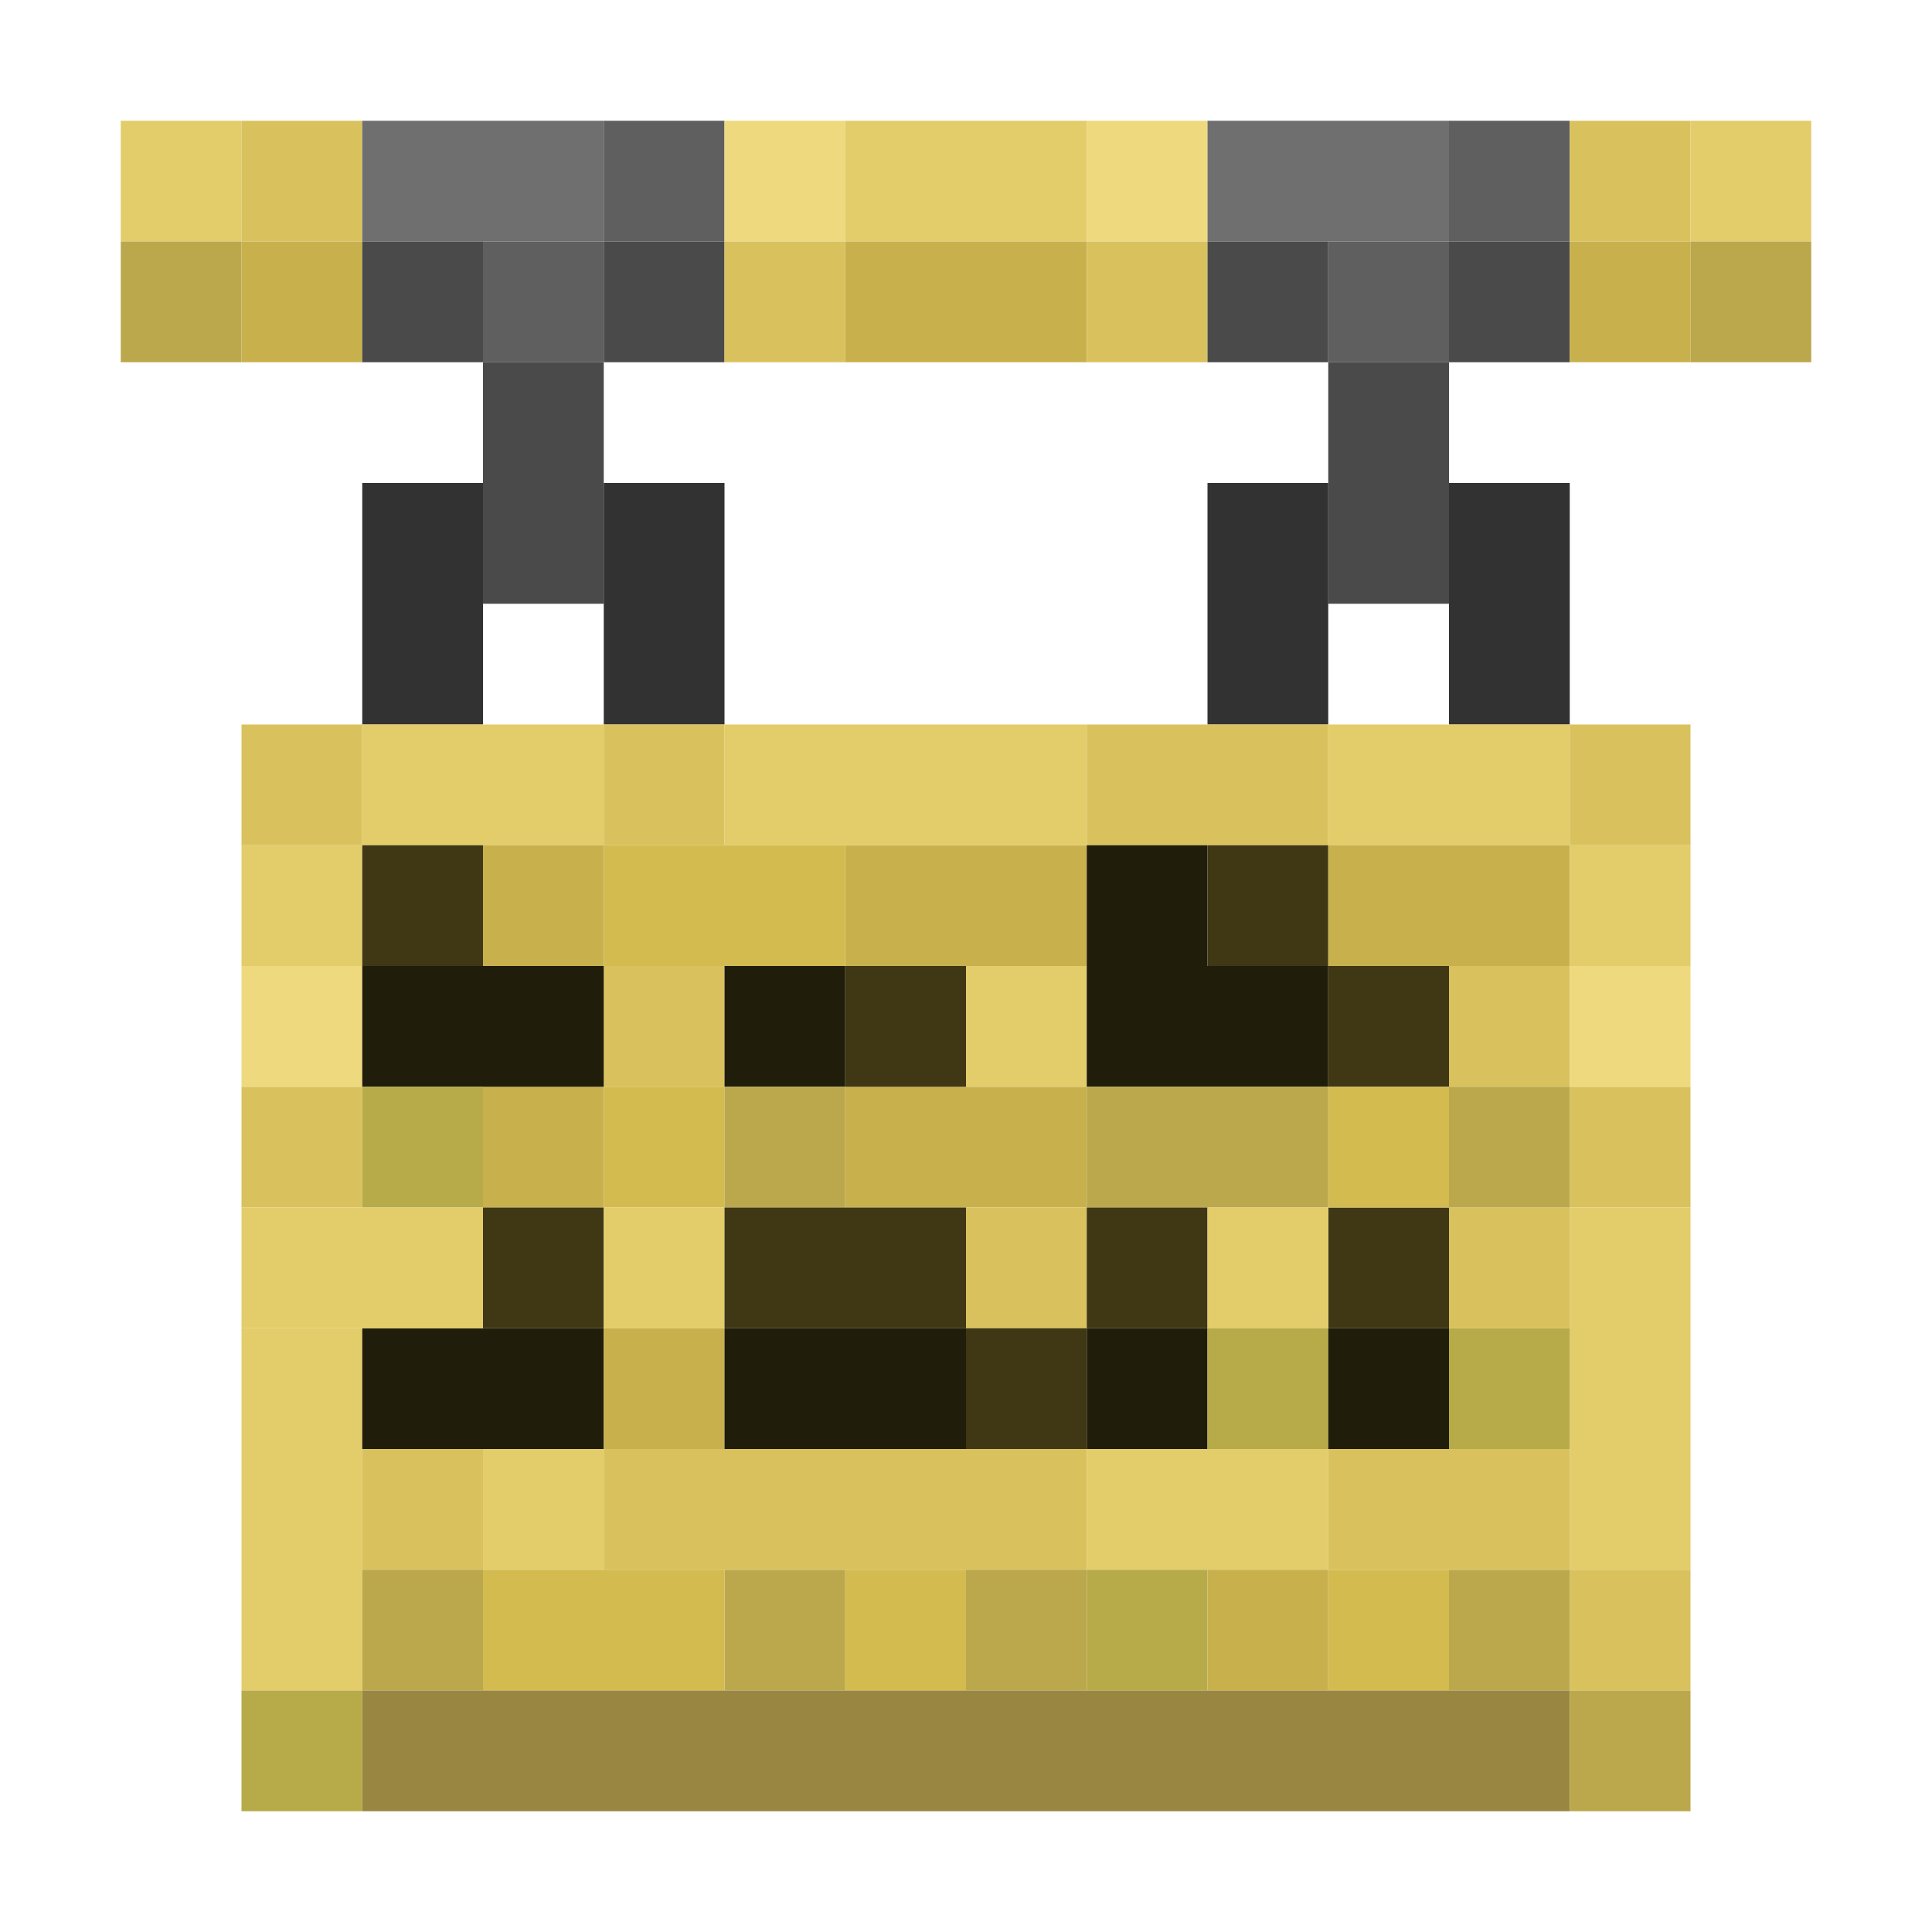 <?xml version='1.0' encoding='utf-8'?>
<svg width="16" height="16" viewBox="0 0 16 16" xmlns="http://www.w3.org/2000/svg"> <rect x="1" y="1" width="1" height="1" fill="rgb(227,204,106)" fill-opacity="1.000" /><rect x="2" y="1" width="1" height="1" fill="rgb(217,194,94)" fill-opacity="1.000" /><rect x="2" y="6" width="1" height="1" fill="rgb(217,194,94)" fill-opacity="1.000" /><rect x="2" y="9" width="1" height="1" fill="rgb(217,194,94)" fill-opacity="1.000" /><rect x="3" y="1" width="2" height="1" fill="rgb(111,111,111)" fill-opacity="1.000" /><rect x="5" y="1" width="1" height="1" fill="rgb(95,95,95)" fill-opacity="1.000" /><rect x="6" y="1" width="1" height="1" fill="rgb(239,217,126)" fill-opacity="1.000" /><rect x="7" y="1" width="2" height="1" fill="rgb(227,204,106)" fill-opacity="1.000" /><rect x="9" y="1" width="1" height="1" fill="rgb(239,217,126)" fill-opacity="1.000" /><rect x="10" y="1" width="2" height="1" fill="rgb(111,111,111)" fill-opacity="1.000" /><rect x="12" y="1" width="1" height="1" fill="rgb(95,95,95)" fill-opacity="1.000" /><rect x="13" y="1" width="1" height="1" fill="rgb(217,194,94)" fill-opacity="1.000" /><rect x="13" y="6" width="1" height="1" fill="rgb(217,194,94)" fill-opacity="1.000" /><rect x="13" y="9" width="1" height="1" fill="rgb(217,194,94)" fill-opacity="1.000" /><rect x="13" y="13" width="1" height="1" fill="rgb(217,194,94)" fill-opacity="1.000" /><rect x="14" y="1" width="1" height="1" fill="rgb(227,204,106)" fill-opacity="1.000" /><rect x="1" y="2" width="1" height="1" fill="rgb(187,168,76)" fill-opacity="1.000" /><rect x="2" y="2" width="1" height="1" fill="rgb(200,177,77)" fill-opacity="1.000" /><rect x="3" y="2" width="1" height="1" fill="rgb(74,74,74)" fill-opacity="1.000" /><rect x="4" y="2" width="1" height="1" fill="rgb(95,95,95)" fill-opacity="1.000" /><rect x="5" y="2" width="1" height="1" fill="rgb(74,74,74)" fill-opacity="1.000" /><rect x="6" y="2" width="1" height="1" fill="rgb(217,194,94)" fill-opacity="1.000" /><rect x="7" y="2" width="2" height="1" fill="rgb(200,177,77)" fill-opacity="1.000" /><rect x="7" y="7" width="2" height="1" fill="rgb(200,177,77)" fill-opacity="1.000" /><rect x="7" y="9" width="2" height="1" fill="rgb(200,177,77)" fill-opacity="1.000" /><rect x="9" y="2" width="1" height="1" fill="rgb(217,194,94)" fill-opacity="1.000" /><rect x="10" y="2" width="1" height="1" fill="rgb(74,74,74)" fill-opacity="1.000" /><rect x="11" y="2" width="1" height="1" fill="rgb(95,95,95)" fill-opacity="1.000" /><rect x="12" y="2" width="1" height="1" fill="rgb(74,74,74)" fill-opacity="1.000" /><rect x="13" y="2" width="1" height="1" fill="rgb(200,177,77)" fill-opacity="1.000" /><rect x="14" y="2" width="1" height="1" fill="rgb(187,168,76)" fill-opacity="1.000" /><rect x="4" y="3" width="1" height="2" fill="rgb(74,74,74)" fill-opacity="1.000" /><rect x="11" y="3" width="1" height="2" fill="rgb(74,74,74)" fill-opacity="1.000" /><rect x="3" y="4" width="1" height="2" fill="rgb(50,50,50)" fill-opacity="1.000" /><rect x="5" y="4" width="1" height="2" fill="rgb(50,50,50)" fill-opacity="1.000" /><rect x="10" y="4" width="1" height="2" fill="rgb(50,50,50)" fill-opacity="1.000" /><rect x="12" y="4" width="1" height="2" fill="rgb(50,50,50)" fill-opacity="1.000" /><rect x="3" y="6" width="2" height="1" fill="rgb(227,204,106)" fill-opacity="1.000" /><rect x="5" y="6" width="1" height="1" fill="rgb(217,194,94)" fill-opacity="1.000" /><rect x="5" y="8" width="1" height="1" fill="rgb(217,194,94)" fill-opacity="1.000" /><rect x="6" y="6" width="3" height="1" fill="rgb(227,204,106)" fill-opacity="1.000" /><rect x="9" y="6" width="2" height="1" fill="rgb(217,194,94)" fill-opacity="1.000" /><rect x="11" y="6" width="2" height="1" fill="rgb(227,204,106)" fill-opacity="1.000" /><rect x="2" y="7" width="1" height="1" fill="rgb(227,204,106)" fill-opacity="1.000" /><rect x="2" y="11" width="1" height="3" fill="rgb(227,204,106)" fill-opacity="1.000" /><rect x="3" y="7" width="1" height="1" fill="rgb(64,55,20)" fill-opacity="1.000" /><rect x="4" y="7" width="1" height="1" fill="rgb(200,177,77)" fill-opacity="1.000" /><rect x="4" y="9" width="1" height="1" fill="rgb(200,177,77)" fill-opacity="1.000" /><rect x="5" y="7" width="2" height="1" fill="rgb(211,187,80)" fill-opacity="1.000" /><rect x="9" y="7" width="1" height="1" fill="rgb(33,29,11)" fill-opacity="1.000" /><rect x="9" y="11" width="1" height="1" fill="rgb(33,29,11)" fill-opacity="1.000" /><rect x="10" y="7" width="1" height="1" fill="rgb(64,55,20)" fill-opacity="1.000" /><rect x="11" y="7" width="2" height="1" fill="rgb(200,177,77)" fill-opacity="1.000" /><rect x="13" y="7" width="1" height="1" fill="rgb(227,204,106)" fill-opacity="1.000" /><rect x="13" y="10" width="1" height="3" fill="rgb(227,204,106)" fill-opacity="1.000" /><rect x="2" y="8" width="1" height="1" fill="rgb(239,217,126)" fill-opacity="1.000" /><rect x="3" y="8" width="2" height="1" fill="rgb(33,29,11)" fill-opacity="1.000" /><rect x="3" y="11" width="2" height="1" fill="rgb(33,29,11)" fill-opacity="1.000" /><rect x="6" y="8" width="1" height="1" fill="rgb(33,29,11)" fill-opacity="1.000" /><rect x="7" y="8" width="1" height="1" fill="rgb(64,55,20)" fill-opacity="1.000" /><rect x="8" y="8" width="1" height="1" fill="rgb(227,204,106)" fill-opacity="1.000" /><rect x="9" y="8" width="2" height="1" fill="rgb(33,29,11)" fill-opacity="1.000" /><rect x="11" y="8" width="1" height="1" fill="rgb(64,55,20)" fill-opacity="1.000" /><rect x="11" y="10" width="1" height="1" fill="rgb(64,55,20)" fill-opacity="1.000" /><rect x="12" y="8" width="1" height="1" fill="rgb(217,194,94)" fill-opacity="1.000" /><rect x="12" y="10" width="1" height="1" fill="rgb(217,194,94)" fill-opacity="1.000" /><rect x="13" y="8" width="1" height="1" fill="rgb(239,217,126)" fill-opacity="1.000" /><rect x="3" y="9" width="1" height="1" fill="rgb(183,171,73)" fill-opacity="1.000" /><rect x="5" y="9" width="1" height="1" fill="rgb(211,187,80)" fill-opacity="1.000" /><rect x="6" y="9" width="1" height="1" fill="rgb(187,168,76)" fill-opacity="1.000" /><rect x="6" y="13" width="1" height="1" fill="rgb(187,168,76)" fill-opacity="1.000" /><rect x="9" y="9" width="2" height="1" fill="rgb(187,168,76)" fill-opacity="1.000" /><rect x="11" y="9" width="1" height="1" fill="rgb(211,187,80)" fill-opacity="1.000" /><rect x="11" y="13" width="1" height="1" fill="rgb(211,187,80)" fill-opacity="1.000" /><rect x="12" y="9" width="1" height="1" fill="rgb(187,168,76)" fill-opacity="1.000" /><rect x="12" y="13" width="1" height="1" fill="rgb(187,168,76)" fill-opacity="1.000" /><rect x="2" y="10" width="2" height="1" fill="rgb(227,204,106)" fill-opacity="1.000" /><rect x="4" y="10" width="1" height="1" fill="rgb(64,55,20)" fill-opacity="1.000" /><rect x="5" y="10" width="1" height="1" fill="rgb(227,204,106)" fill-opacity="1.000" /><rect x="6" y="10" width="2" height="1" fill="rgb(64,55,20)" fill-opacity="1.000" /><rect x="8" y="10" width="1" height="1" fill="rgb(217,194,94)" fill-opacity="1.000" /><rect x="9" y="10" width="1" height="1" fill="rgb(64,55,20)" fill-opacity="1.000" /><rect x="10" y="10" width="1" height="1" fill="rgb(227,204,106)" fill-opacity="1.000" /><rect x="5" y="11" width="1" height="1" fill="rgb(200,177,77)" fill-opacity="1.000" /><rect x="6" y="11" width="2" height="1" fill="rgb(33,29,11)" fill-opacity="1.000" /><rect x="8" y="11" width="1" height="1" fill="rgb(64,55,20)" fill-opacity="1.000" /><rect x="10" y="11" width="1" height="1" fill="rgb(183,171,73)" fill-opacity="1.000" /><rect x="11" y="11" width="1" height="1" fill="rgb(33,29,11)" fill-opacity="1.000" /><rect x="12" y="11" width="1" height="1" fill="rgb(183,171,73)" fill-opacity="1.000" /><rect x="3" y="12" width="1" height="1" fill="rgb(217,194,94)" fill-opacity="1.000" /><rect x="4" y="12" width="1" height="1" fill="rgb(227,204,106)" fill-opacity="1.000" /><rect x="5" y="12" width="4" height="1" fill="rgb(217,194,94)" fill-opacity="1.000" /><rect x="9" y="12" width="2" height="1" fill="rgb(227,204,106)" fill-opacity="1.000" /><rect x="11" y="12" width="2" height="1" fill="rgb(217,194,94)" fill-opacity="1.000" /><rect x="3" y="13" width="1" height="1" fill="rgb(187,168,76)" fill-opacity="1.000" /><rect x="4" y="13" width="2" height="1" fill="rgb(211,187,80)" fill-opacity="1.000" /><rect x="7" y="13" width="1" height="1" fill="rgb(211,187,80)" fill-opacity="1.000" /><rect x="8" y="13" width="1" height="1" fill="rgb(187,168,76)" fill-opacity="1.000" /><rect x="9" y="13" width="1" height="1" fill="rgb(183,171,73)" fill-opacity="1.000" /><rect x="10" y="13" width="1" height="1" fill="rgb(200,177,77)" fill-opacity="1.000" /><rect x="2" y="14" width="1" height="1" fill="rgb(183,171,73)" fill-opacity="1.000" /><rect x="3" y="14" width="10" height="1" fill="rgb(153,135,65)" fill-opacity="1.000" /><rect x="13" y="14" width="1" height="1" fill="rgb(187,168,76)" fill-opacity="1.000" /></svg>